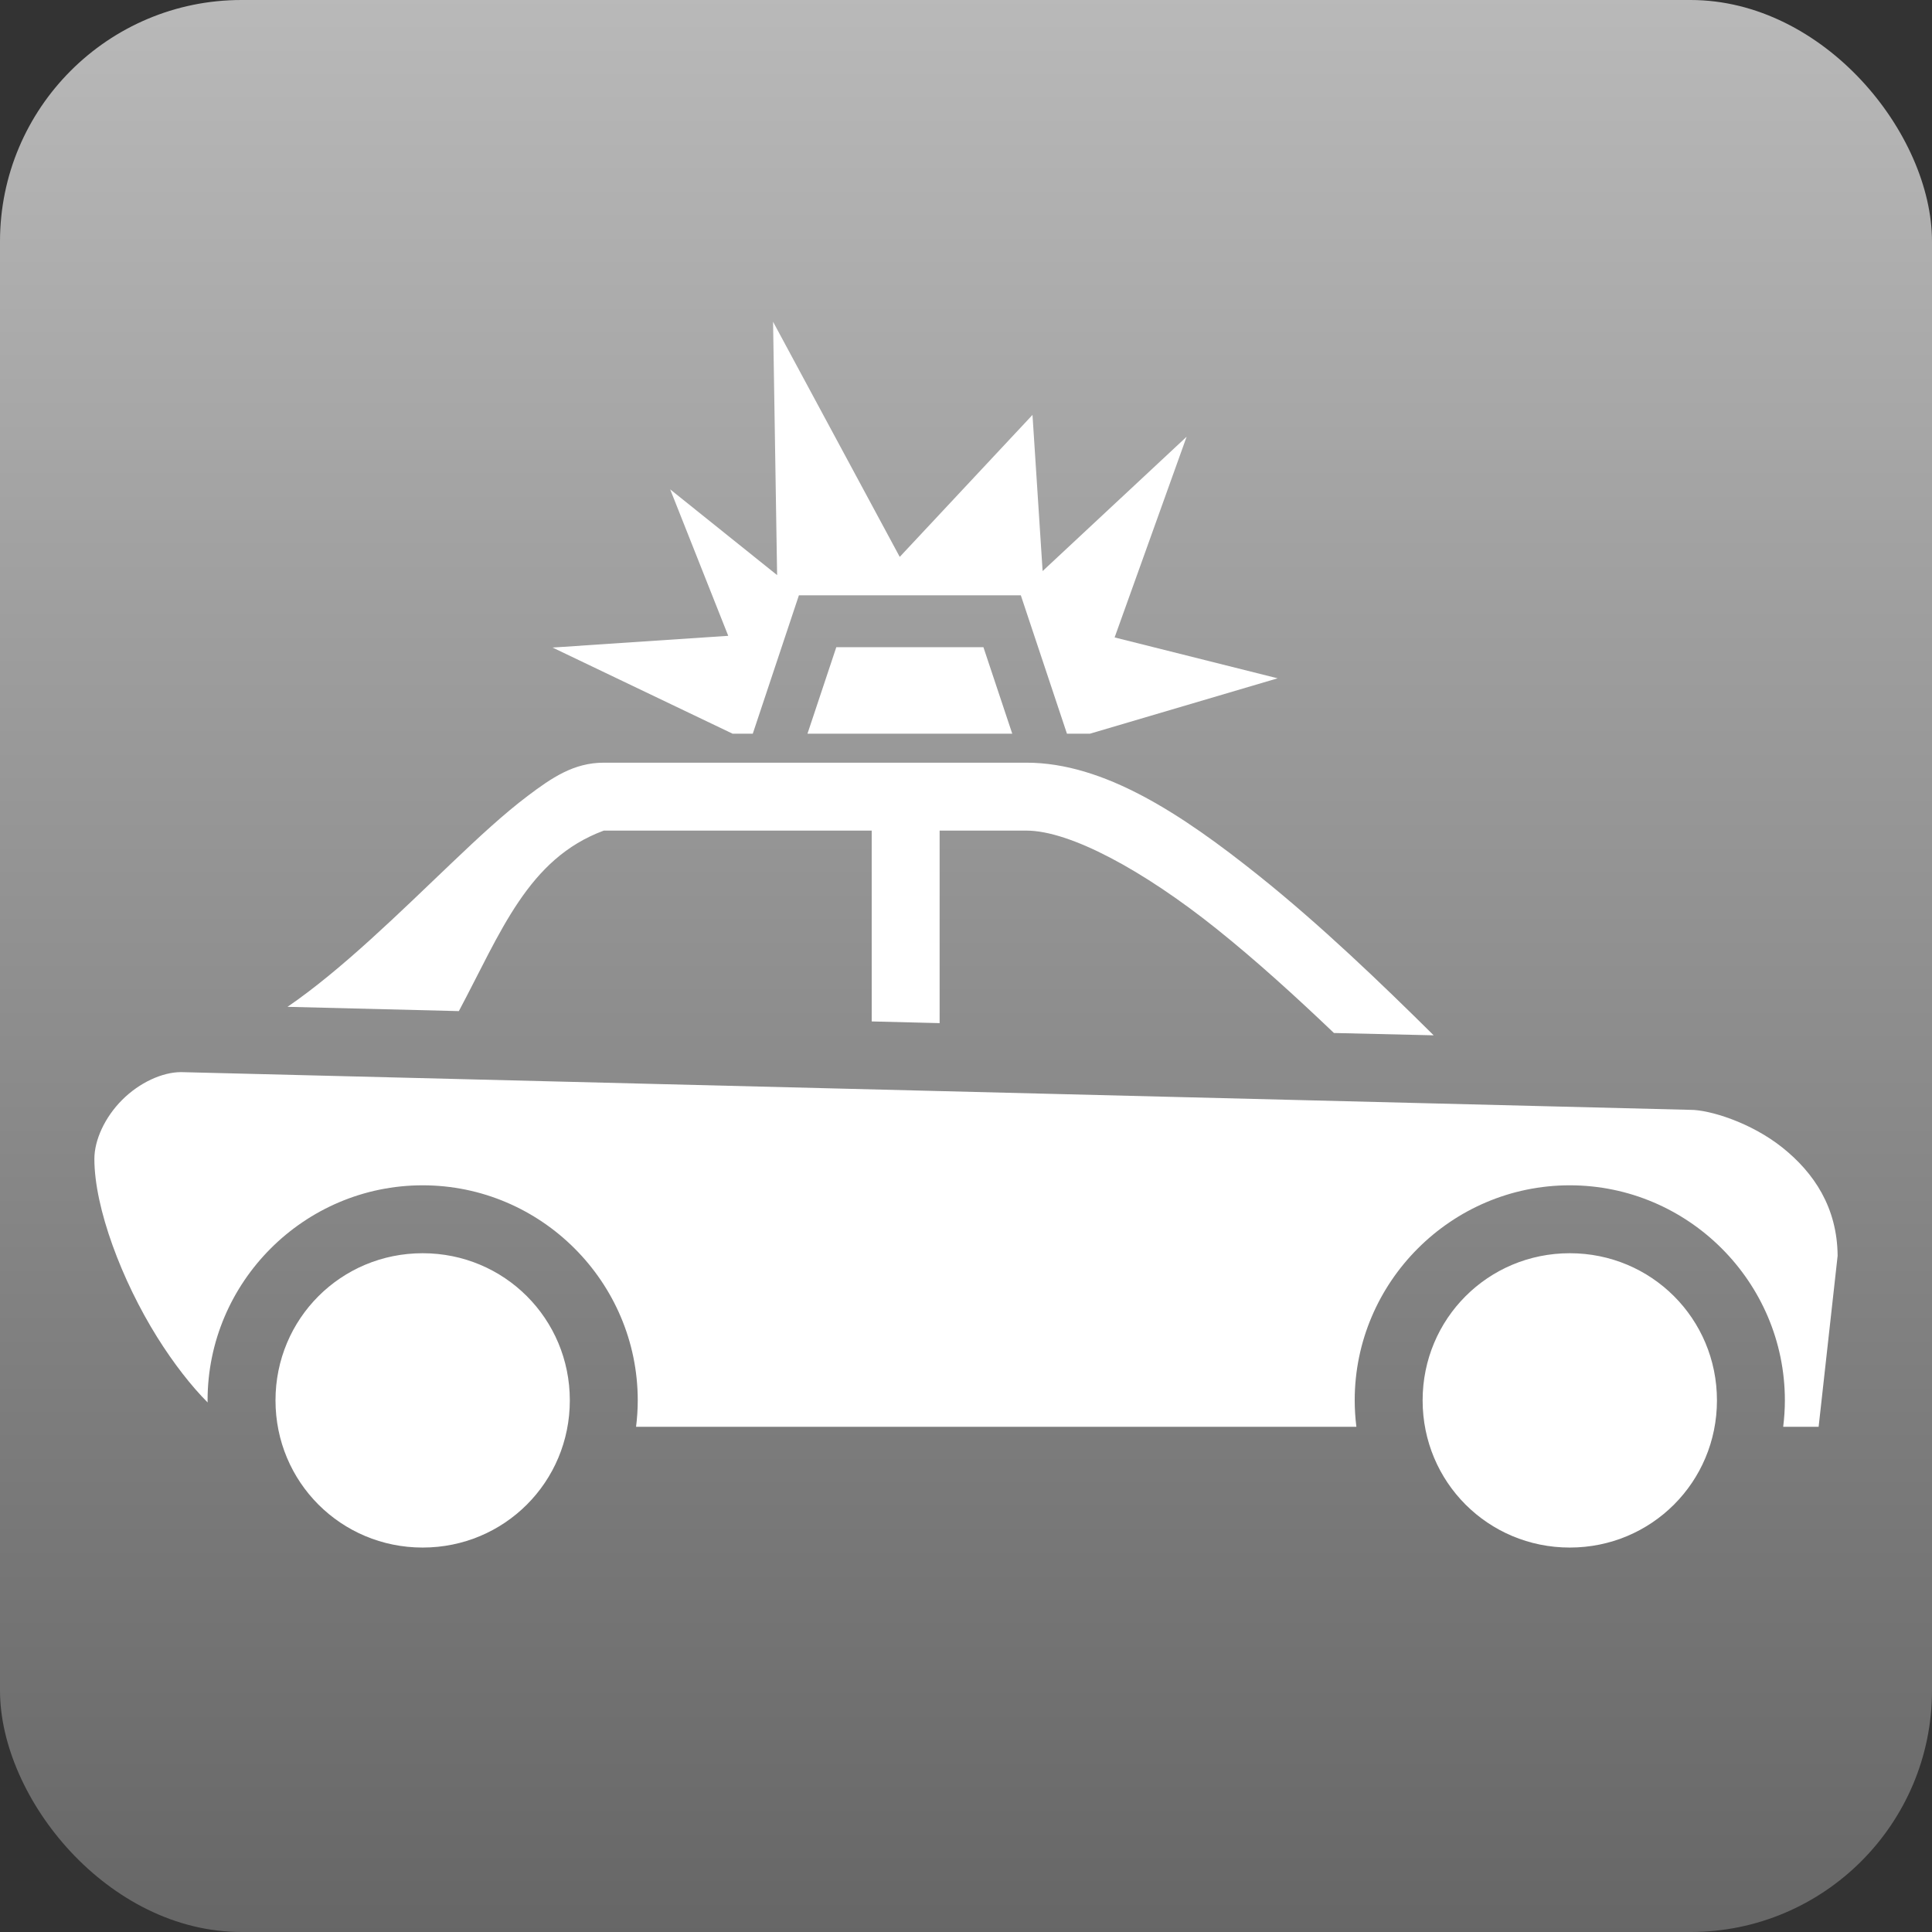 <?xml version="1.0" encoding="utf-8"?>
<svg style="height: 512px; width: 512px;" viewBox="0 0 512 512" width="512" height="512" xmlns="http://www.w3.org/2000/svg">
  <rect x="0" y="0" width="512" height="512" fill="#333333" stroke="none"/>
  <defs>
    <linearGradient x1="0" x2="0" y1="0" y2="1" id="delapouite-mechanic-garage-gradient-0">
      <stop offset="0" stop-color="#b9b9b9" stop-opacity="1"/>
      <stop offset="1" stop-color="#666666" stop-opacity="1"/>
    </linearGradient>
  </defs>
  <rect fill="url(#delapouite-mechanic-garage-gradient-0)" height="512" width="512" rx="64" ry="64"/>
  <g class="" style="" transform="matrix(1, 0, 0, 1, 0, 19.118)">
    <path d="M 160.01 183 C 152.01 183 146.18 187.038 139.844 191.813 C 133.508 196.587 126.864 202.757 119.803 209.483 C 106.051 222.579 90.7 237.773 76.195 247.701 L 121.602 248.836 C 132.772 227.888 139.879 208.45 160.01 201 L 231.01 201 L 231.01 251.572 L 249.01 252.022 L 249.01 201 L 272.01 201 C 283.51 201 302.958 211.484 322.387 227.027 C 332.87 235.414 343.451 245.037 353.504 254.635 L 379.939 255.252 C 365.987 241.427 349.987 226.056 333.633 212.972 C 313.06 196.517 292.51 183 272.01 183 L 160.01 183 Z M 47.986 265.004 C 42.991 265.012 36.952 267.784 32.373 272.364 C 27.787 276.948 25.01 283 25.01 288 C 25.01 301 32.286 320.26 41.643 335.23 C 45.998 342.2 50.766 348.286 55.023 352.543 C 55.022 352.361 55.01 352.183 55.01 352 C 55.01 320.626 80.636 295 112.01 295 C 143.383 295 169.01 320.626 169.01 352 C 169.01 354.37 168.847 356.704 168.563 359 L 359.457 359 C 359.164 356.678 359.015 354.34 359.01 352 C 359.01 320.626 384.636 295 416.01 295 C 447.383 295 473.01 320.626 473.01 352 C 473.01 354.37 472.847 356.704 472.563 359 L 481.955 359 L 486.99 313.674 C 486.884 300.851 480.714 291.689 472.387 285.027 C 463.987 278.307 453.01 275 448.01 275 L 447.896 275 L 47.986 265.004 Z M 112.01 313 C 90.364 313 73.01 330.354 73.01 352 C 73.01 373.646 90.364 391 112.01 391 C 133.655 391 151.01 373.646 151.01 352 C 151.01 330.354 133.655 313 112.01 313 Z M 416.01 313 C 394.364 313 377.01 330.354 377.01 352 C 377.01 373.646 394.364 391 416.01 391 C 437.655 391 455.01 373.646 455.01 352 C 455.01 330.354 437.655 313 416.01 313 Z" fill="#ffffff" fill-opacity="1"/>
  </g>
  <g class="" style="" transform="matrix(0.764, 0, 0, 0.764, 95.199, 51.608)">
    <path d="M 143.55 44.06 L 144.953 131.94 L 107.861 102.2 L 128 153 L 67.06 157.07 L 129.494 186.94 L 136.514 186.94 L 152.514 138.94 L 229.486 138.94 L 245.486 186.94 L 253.496 186.94 L 318.561 167.736 L 262.024 153.559 L 287 83.94 L 237.047 130.535 L 233.535 76.367 L 187.488 125.619 L 143.548 44.059 L 143.55 44.06 Z M 165.486 156.94 L 155.486 186.94 L 226.514 186.94 L 216.514 156.94 L 165.486 156.94 Z" fill="#ffffff" fill-opacity="1"/>
  </g>
</svg>